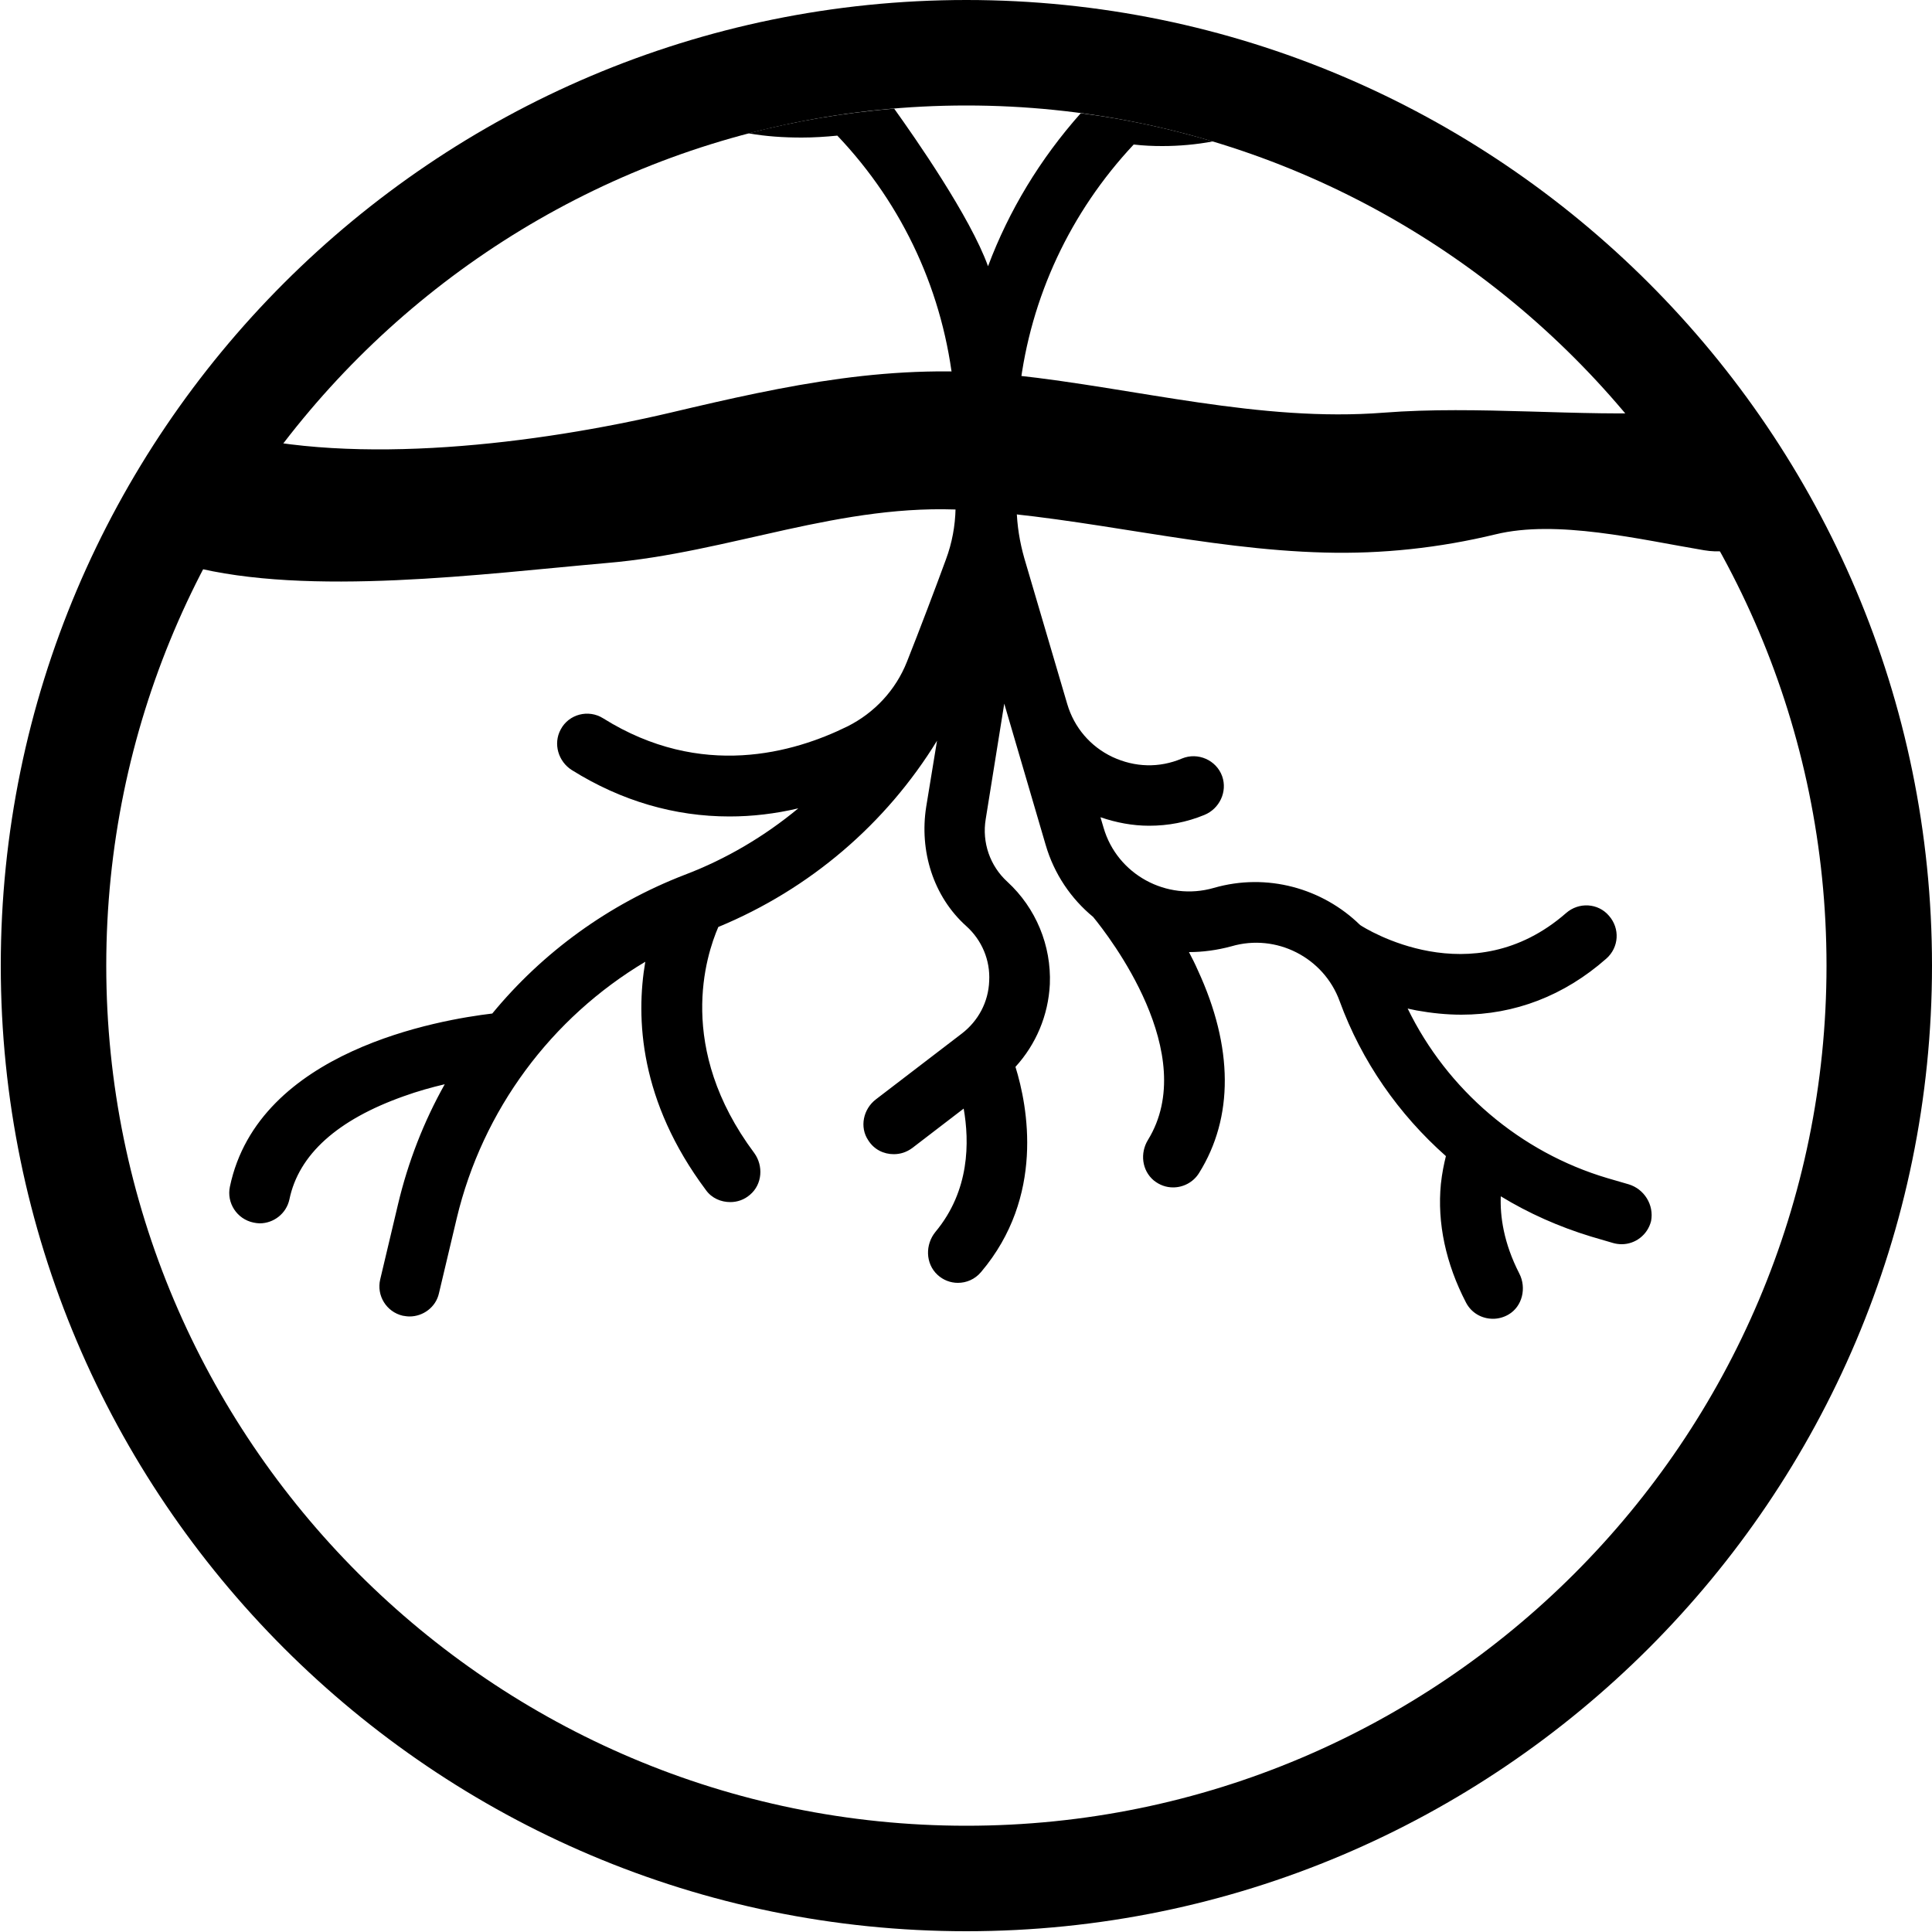 <?xml version="1.0" encoding="utf-8"?>
<!-- Generator: Adobe Illustrator 19.0.0, SVG Export Plug-In . SVG Version: 6.00 Build 0)  -->
<svg version="1.1" id="Layer_1" xmlns="http://www.w3.org/2000/svg" xmlns:xlink="http://www.w3.org/1999/xlink" x="0px" y="0px"
	 viewBox="0 0 500 500" style="enable-background:new 0 0 500 500;" xml:space="preserve">
<path id="XMLID_48_" d="M250.1,0C112.3,0,0.2,112.1,0.2,249.9s112.1,249.9,249.9,249.9S500,387.7,500,249.9S387.9,0,250.1,0z
	 M250.1,472.5c-122.8,0-222.6-99.9-222.6-222.6c0-122.8,99.9-222.6,222.6-222.6s222.6,99.9,222.6,222.6
	C472.7,372.7,372.9,472.5,250.1,472.5z"/>
<path id="XMLID_40_" d="M421.5,306.5l-5.5-1.6c-22.6-6.7-41.5-22.9-51.7-43.9c0.7,0.2,1.5,0.3,2.3,0.5c3.9,0.7,7.8,1.1,11.6,1.1
	c13.8,0,26.6-4.9,37.5-14.5c3.3-2.9,3.6-7.8,0.7-11.1c-2.8-3.3-7.8-3.6-11.1-0.7c-24.5,21.4-52.1,3.9-53.3,3.1l0,0
	c-9.7-9.5-24.1-13.6-37.9-9.6c-12.2,3.5-25-3.5-28.5-15.6l-0.8-2.7c4.1,1.4,8.3,2.2,12.6,2.2c4.9,0,9.7-0.9,14.3-2.8
	c3.9-1.6,6-6,4.6-10c-1.5-4.2-6.3-6.3-10.4-4.6c-5.9,2.5-12.2,2.3-18-0.4c-5.7-2.7-9.9-7.6-11.7-13.7l-11.1-37.7
	c-1.2-4.2-1.9-8.5-2-12.9h-15.8c-0.1,4.5-0.9,8.9-2.5,13.2c-2.6,7.1-6.8,18.2-10.1,26.5c-2.9,7.3-8.4,13.2-15.4,16.7
	c-13.8,6.8-37.8,13.8-63.2-2.1c-3.8-2.4-8.9-1.1-11,2.9c-2,3.7-0.6,8.3,2.9,10.5c12.8,8,26.6,12,40.8,12c5.9,0,11.8-0.7,17.8-2.1
	c-8.7,7.2-18.6,13.1-29.4,17.2c-19.7,7.6-36.8,20.1-49.8,35.9c-13.5,1.6-60.5,9.5-67.9,44.8c-0.9,4.2,1.8,8.4,6.1,9.3
	c0.5,0.1,1.1,0.2,1.6,0.2c3.6,0,6.9-2.5,7.7-6.2c2.4-11.6,12.4-20.6,29.6-26.7c3.6-1.3,7.2-2.3,10.6-3.1
	c-5.4,9.6-9.5,20.1-12.1,31.1l-4.6,19.4c-1,4.2,1.6,8.4,5.8,9.4c0.6,0.1,1.2,0.2,1.8,0.2c3.5,0,6.8-2.4,7.6-6l4.6-19.4
	c6.7-28.1,24.5-51.9,48.8-66.4c-2.5,14.6-1.5,36.1,15.7,59.1c1.5,2.1,3.9,3.1,6.3,3.1c1.8,0,3.6-0.6,5.1-1.9
	c3.2-2.7,3.5-7.5,1.1-10.8c-20.3-27.2-12.5-51.1-9.3-58.5c23.7-9.8,43.4-26.7,56.6-48.2l-2.8,17.1c-1.8,11.4,1.8,23.2,10.4,30.9
	c4,3.6,6.2,8.8,5.9,14.2c-0.2,5.4-2.8,10.3-7.1,13.6l-22.2,17c-3.3,2.5-4.3,7.2-2,10.6c1.5,2.4,4,3.6,6.6,3.6c1.7,0,3.3-0.5,4.8-1.6
	l13.3-10.2c1.5,8.6,1.6,21.2-7.3,31.9c-2.7,3.3-2.6,8.2,0.5,11.1c1.5,1.4,3.4,2.1,5.3,2.1c2.2,0,4.4-0.9,6-2.8
	c16.5-19.5,12.1-42.8,8.9-53.1c5.3-5.8,8.5-13.3,8.9-21.4c0.4-10-3.6-19.7-11-26.5c-4.5-4.1-6.6-10.2-5.6-16.2l4.8-29.9l10.7,36.5
	c2.2,7.6,6.6,14,12.3,18.7c4.1,5,27.8,35.5,14.2,57.7c-2.1,3.4-1.6,7.9,1.5,10.5c1.5,1.2,3.2,1.8,5,1.8c2.6,0,5.2-1.3,6.7-3.7
	c9-14.4,8.9-32.6-0.3-52.5c-0.7-1.6-1.5-3.2-2.3-4.7c3.6,0,7.3-0.5,11-1.5c11.6-3.4,23.9,2.9,28,14.2c5.7,15.6,15.3,29.3,27.5,40.1
	c-0.5,2-1,4.4-1.3,7.2c-1,10.1,1.3,20.7,6.5,30.7c1.4,2.7,4.1,4.2,7,4.2c1.4,0,2.8-0.4,4-1.1c3.6-2.1,4.7-6.9,2.8-10.6
	c-4.1-8-5-14.9-4.8-20c7.2,4.4,15.1,7.9,23.3,10.4l5.8,1.7c0.7,0.2,1.5,0.3,2.2,0.3c3.5,0,6.7-2.4,7.6-6
	C428.1,311.8,425.5,307.7,421.5,306.5z"/>
<g id="XMLID_62_">
	<path id="XMLID_63_" d="M207.5,35.6c3.1,0,6.1-0.2,9.2-0.5c17.2,18.1,27.6,40.9,30.1,65.5h17.1c2.8-23.7,13.1-45.7,29.5-63.2
		c2.5,0.3,5,0.4,7.4,0.4c4.4,0,8.8-0.4,13.1-1.2c-11.1-3.3-22.5-5.8-34.2-7.3c-10.5,11.8-18.6,25.2-24,39.6
		c-4.6-12.8-19-33.4-24.3-40.8c-12.9,1.1-25.5,3.2-37.7,6.4C198.2,35.3,202.8,35.6,207.5,35.6z"/>
</g>
<g id="XMLID_31_">
	<path id="XMLID_39_" d="M49.1,146.5c30.7,8,76,2,108-0.8C189,143,217.7,130,250.2,132c31.1,1.9,61.4,10.2,92.6,11
		c14.9,0.4,29.7-1.2,44.2-4.7c15.9-3.9,37.3,1.3,54,4.1c7.7,1.3,13.9-1.8,17.8-6.7c7.7-9.5-20.4-29.3-26.3-29
		c-23.6,1.2-50.1-1.8-74.4,0.1c-32,2.5-63.9-6.3-95.5-9.7c-31.4-3.4-58.7,2.5-89.1,9.7c-34.5,8.1-81.4,13.9-114.8,5.1
		c-22.4-5.9-28.8,25.9-6.4,31.8L49.1,146.5z"/>
</g>
</svg>
